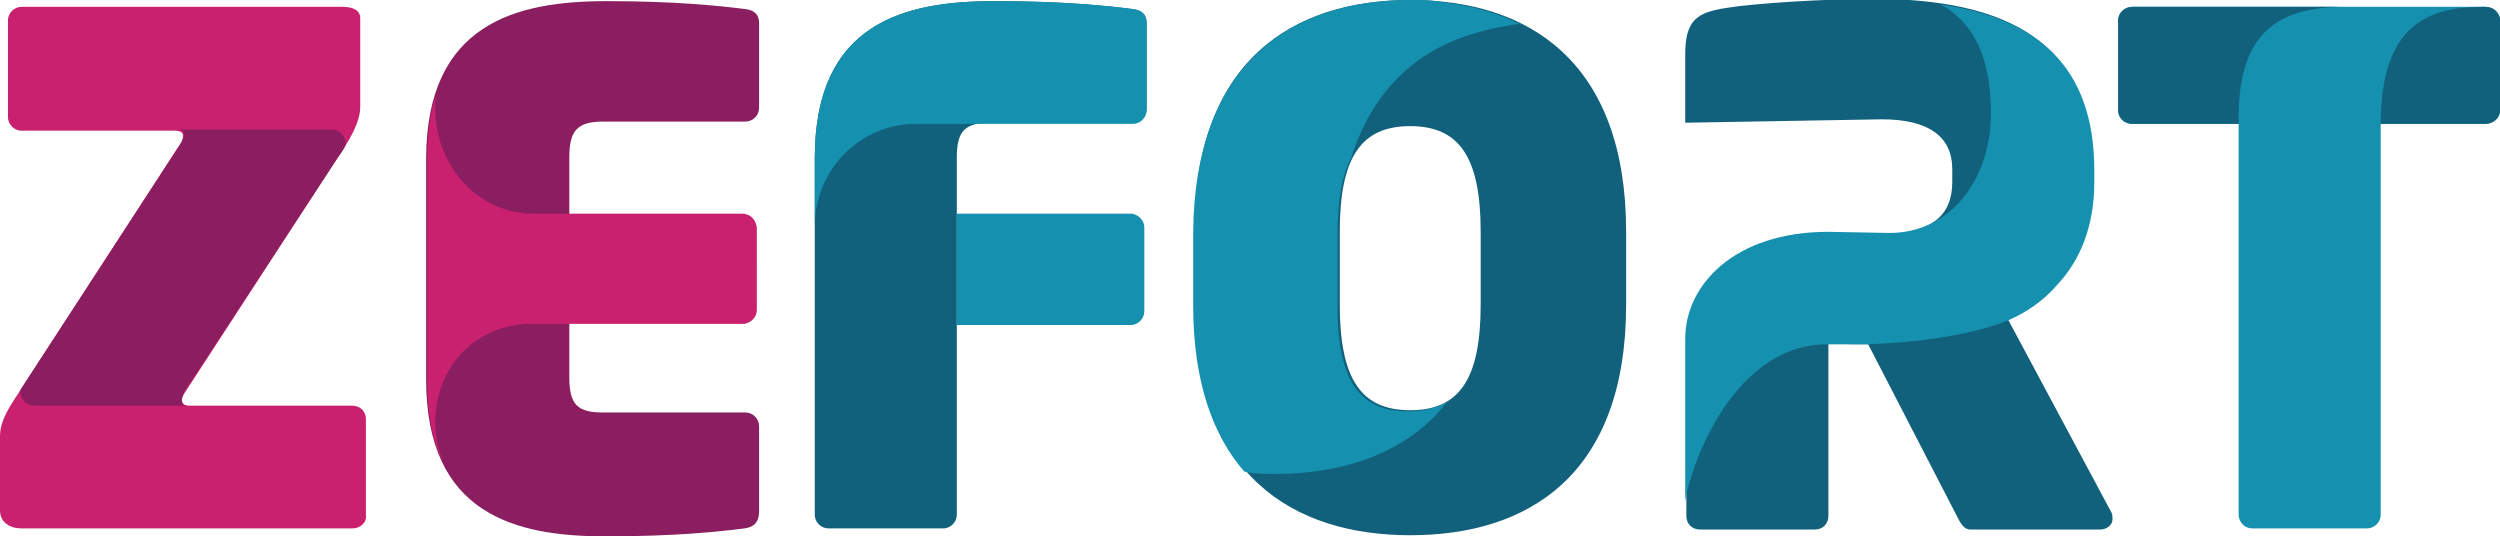 <?xml version="1.0" ?>
<svg xmlns="http://www.w3.org/2000/svg" xml:space="preserve" viewBox="0 0 220 47.2">
	<style>.st0{fill:#1591af}.st1{fill:#11617d}.st2{fill:#8a1e60}.st3{fill:#c9216d}</style>
	<path d="M99.6 18.8H84.2v9.8h15.3c.7 0 1.2-.6 1.2-1.2V20c0-.6-.5-1.1-1.1-1.2z" class="st0"/>
	<path d="M99.7.8C97.4.5 93.5.1 87.5.1 79.6.1 71.7 2 71.7 13.9v31.4c0 .7.6 1.2 1.2 1.2H83c.7 0 1.2-.6 1.2-1.2V13.9c0-2.4.7-3.1 3-3.1h12.5c.7 0 1.2-.6 1.2-1.2V2c0-.7-.4-1.1-1.2-1.2zM185.7 44.9l-9-16.8c3.9-1.7 7.5-5.6 7.5-12.2v-1c0-11.3-7.8-15-19.3-15-4.4 0-10.6.4-13 .8-2.6.4-3.6 1.1-3.6 4.1v6s16.9-.3 17.3-.3c4.1 0 6.2 1.5 6.2 4.4V16c0 2.9-1.7 4.6-6.4 4.6h-3.6c-13.7 0-13.4 9.1-13.4 9.1v15.7c0 .7.5 1.2 1.2 1.2h10.1c.7 0 1.2-.5 1.2-1.2V30.2c1.9.1 2.6.1 3.5.1l7.8 15.1c.3.6.6 1.2 1.2 1.2h11.4c.6 0 1.1-.4 1.1-.9 0-.3 0-.5-.2-.8z" class="st1"/>
	<path d="M65.5 46.5c-2.3.3-6.2.7-12.2.7-7.9 0-15.8-1.9-15.8-13.8V14C37.5 2 45.5.1 53.4.1c6 0 9.8.4 12.2.7.8.1 1.2.5 1.2 1.2v7.5c0 .7-.6 1.2-1.2 1.2H53.1c-2.2 0-3 .7-3 3.1v19.4c0 2.4.7 3.1 3 3.1h12.5c.7 0 1.2.6 1.2 1.2V45c0 1-.5 1.4-1.3 1.5z" class="st2"/>
	<path d="M65.3 18.8H46.6c-4.8-.2-8.3-4.4-8.3-9.3 0-.4 0-.9.1-1.3-.5 1.6-.8 3.5-.8 5.8v19.4c0 3.1.5 5.5 1.4 7.3-.4-1.1-.7-2.2-.7-3.5 0-4.9 3.5-8.6 8.3-8.7h18.9c.6-.1 1.1-.6 1.1-1.2V20c-.1-.7-.6-1.2-1.3-1.2z" class="st3"/>
	<path d="M105.1 26.8v-6.4c0-15.1 8.7-20.4 19-20.4s19 5.3 19 20.4v6.4c0 15.1-8.7 20.3-19 20.3s-19-5.3-19-20.3zm12.8 0c0 6.6 1.9 9.3 6.2 9.3s6.2-2.7 6.2-9.3v-6.4c0-6.6-1.9-9.3-6.2-9.3s-6.2 2.7-6.2 9.3v6.4z" class="st1"/>
	<path d="M123.6 0h.5c1 0 2 0 2.9.2 2.4.3 4.7.9 6.7 1.9-1.6.2-3.3.6-4.8 1.1-4.6 1.6-8.2 5-10 10.7-.8 1.5-1.2 3.7-1.2 6.7V27c0 6.6 2 9.2 6.2 9.2 1.4 0 2.5-.3 3.4-.8-1.9 2.5-4.5 4.1-7.3 5.1-2.4.8-4.9 1.2-7.6 1.2-1 0-2 0-2.9-.2-2.8-3.2-4.5-8-4.5-14.6v-6.4C105.1 5.6 113.6.2 123.6 0z" class="st0"/>
	<path d="M31 46.5H1.9c-1 0-1.9-.5-1.9-1.6v-6.5c0-.9.3-1.7 1.1-3l14.8-22.8c.2-.3.2-.5.2-.7 0-.2-.2-.4-.7-.4H1.9c-.7 0-1.2-.6-1.2-1.2V1.8c0-.7.6-1.2 1.2-1.2h28.2c.8 0 1.6.2 1.6 1v7.8c0 .7-.2 1.9-2 4.5L16.3 34.5c-.2.3-.3.5-.3.7 0 .3.2.5.7.5H31c.7 0 1.2.5 1.2 1.2v8.4c.1.7-.5 1.2-1.2 1.2z" class="st3"/>
	<path d="M218.7 10.9h-9.2v34.4c0 .7-.6 1.2-1.2 1.2h-10.1c-.7 0-1.2-.6-1.2-1.2V10.9h-9.4c-.7 0-1.2-.5-1.2-1.2V1.8c0-.7.6-1.2 1.2-1.2h31.1c.7 0 1.3.5 1.3 1.2v7.9c0 .7-.6 1.2-1.3 1.2z" class="st0"/>
	<path d="M30.4 12.6c0-.7-.6-1.2-1.2-1.2H15.7c.3 0 .5.2.5.4s-.1.4-.2.7L1.8 34.3v.2c0 .7.6 1.2 1.2 1.2h13.5c-.4 0-.5-.2-.5-.5 0-.2.1-.4.2-.7l13.5-20.6c.3-.4.5-.7.7-1.1v-.2z" class="st2"/>
	<path d="M80.4 10.9h19.3c.7 0 1.2-.6 1.2-1.2V2c0-.7-.4-1.1-1.2-1.2C97.4.5 93.5.1 87.5.1 79.6.1 71.7 2 71.7 13.9v6c0-4.9 3.9-8.9 8.7-9zM184.3 15v1c0 4-1.3 7-3.3 9.1-1.2 1.4-2.7 2.4-4.3 3.1-3.2 1.3-8.9 2.2-14.8 2.1h-1.1c-8.9 0-12.5 12.3-12.5 14V29.8c0-4.7 4.3-9.4 12.6-9.4 0 0 5.2.1 5.4.1 5.4 0 8.9-4.8 8.9-10.5 0-4.1-1-7.7-4.4-9.6 8.3 1.2 13.5 5.3 13.5 14.6z" class="st0"/>
	<path d="M220 9.7V1.8c0-.7-.6-1.2-1.3-1.2h-.2c-4.7 0-9 1.5-9 10.3h9.2c.7 0 1.3-.5 1.3-1.2zM205.8.6h-18.1c-.7 0-1.3.5-1.3 1.2v7.9c0 .7.6 1.2 1.3 1.2h9.3v-.2c-.1-8 3.6-9.9 8.8-10.1z" class="st1"/>
</svg>